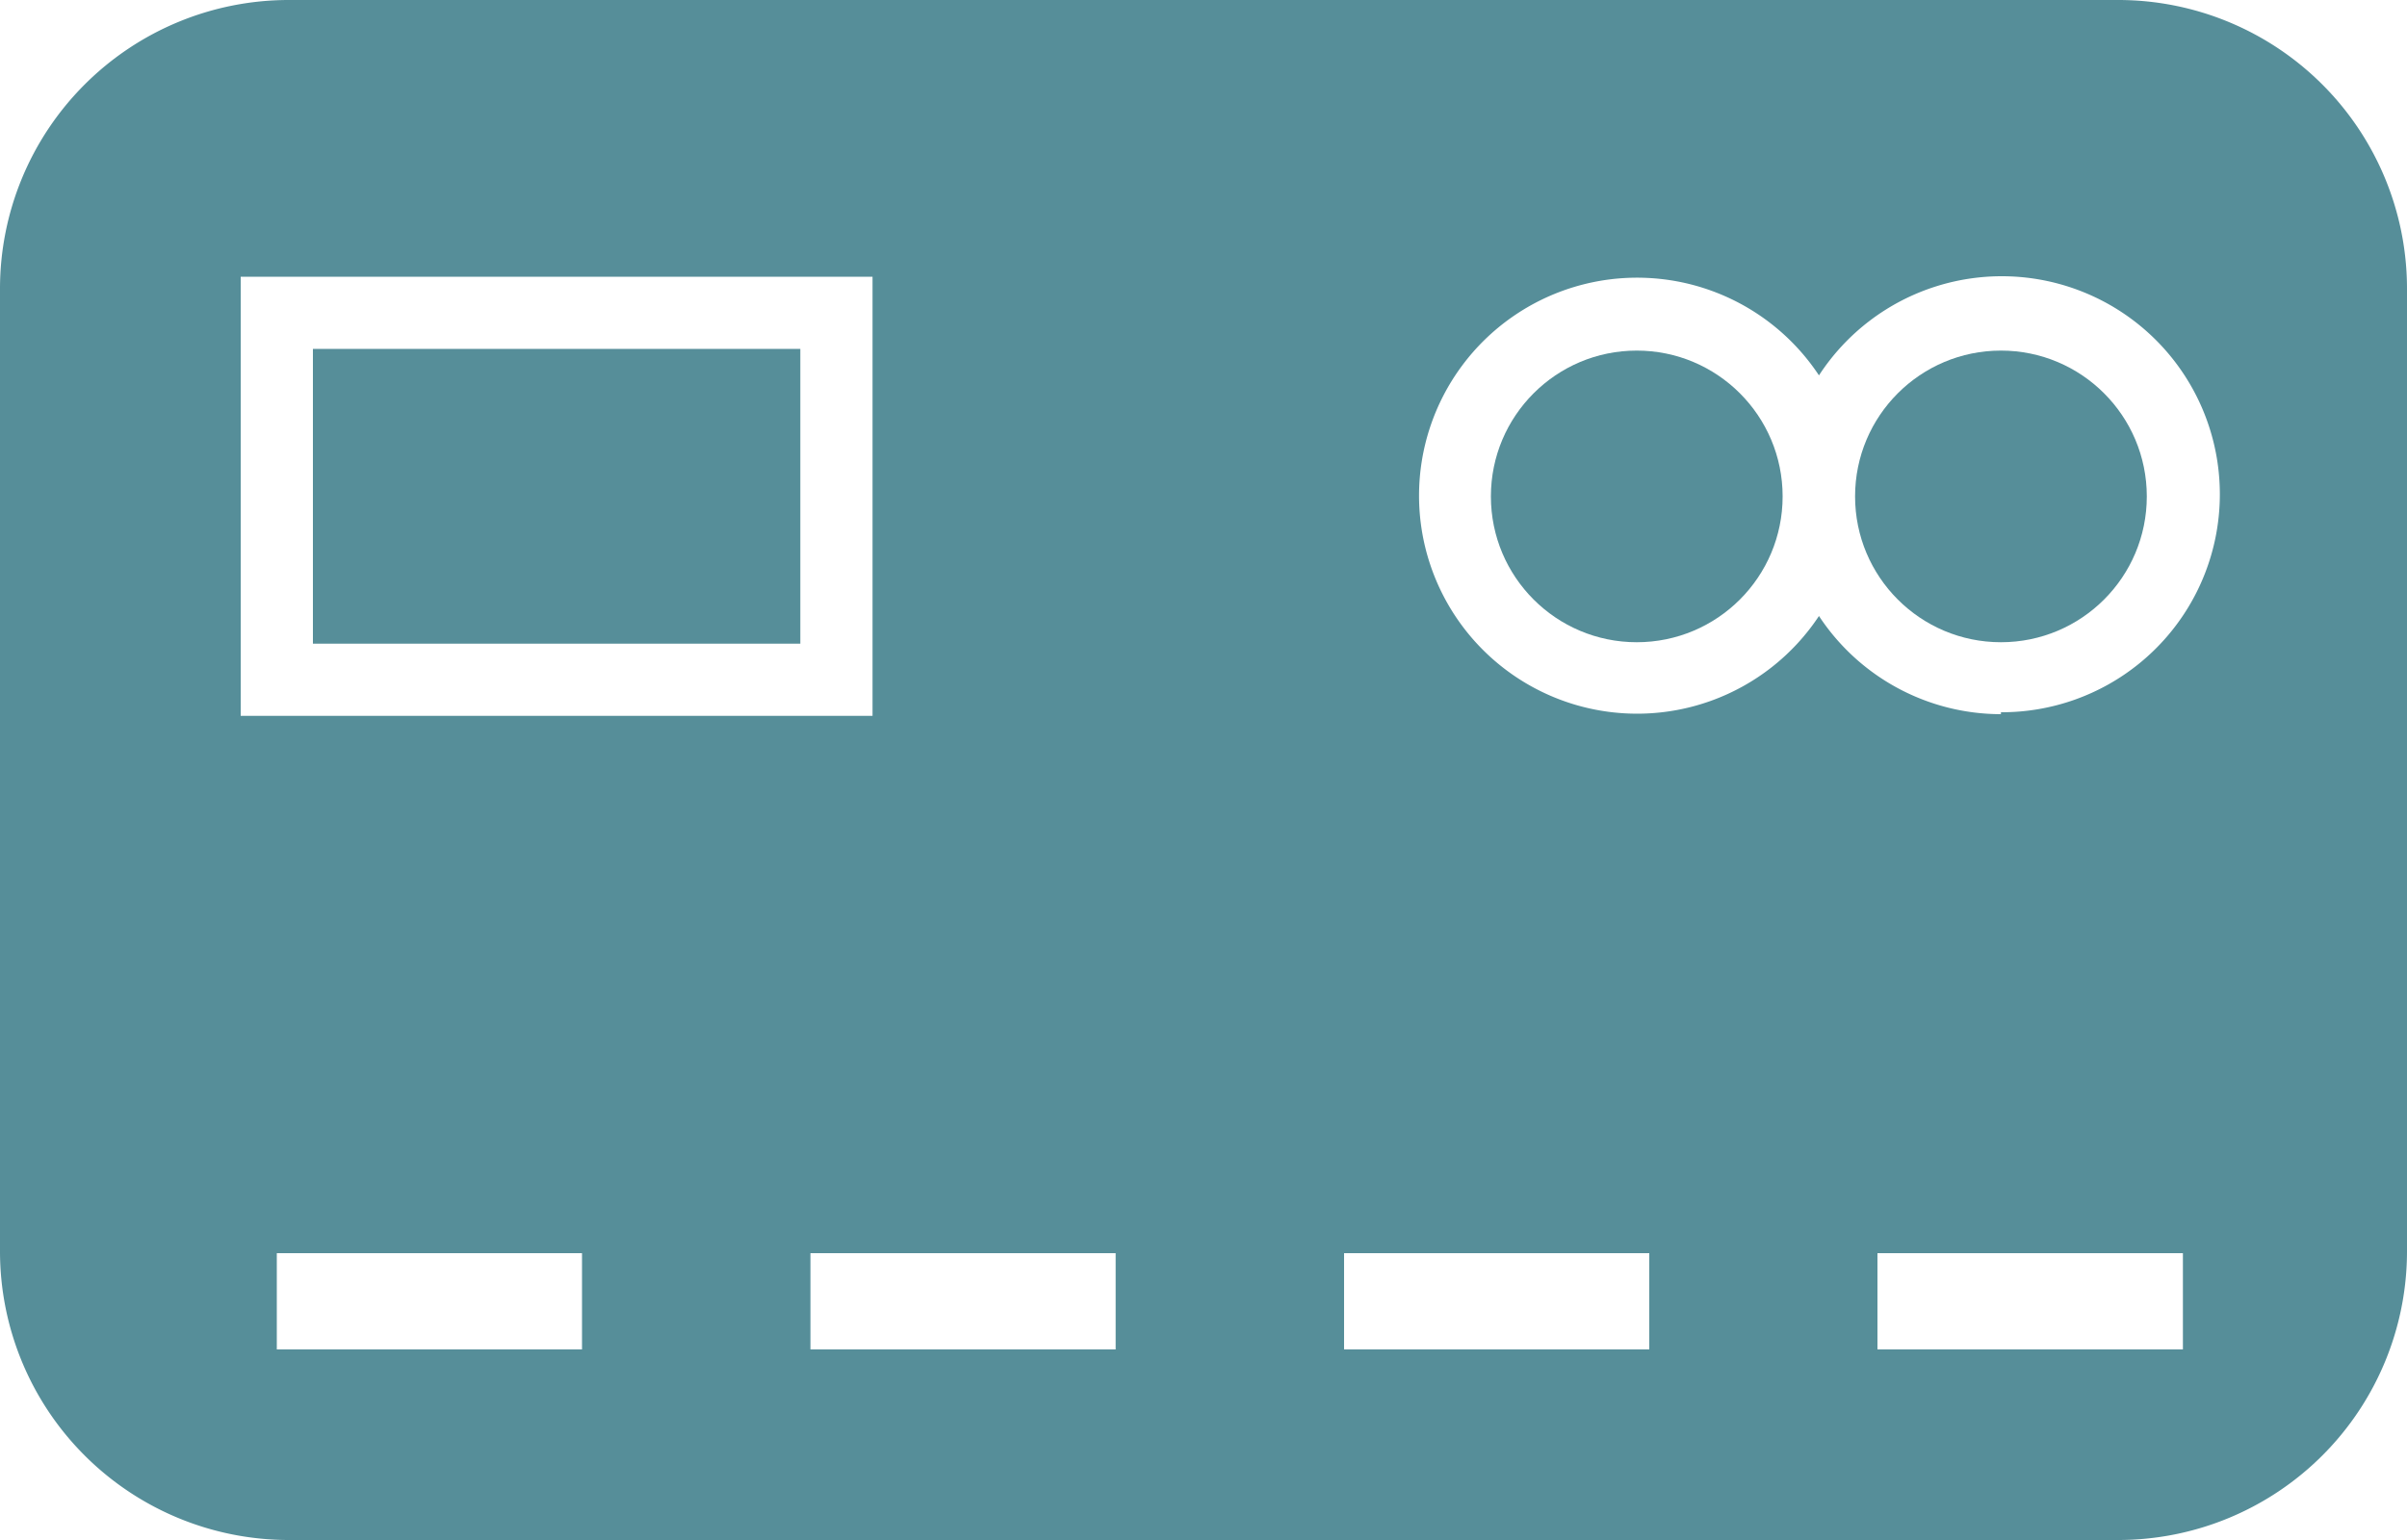 <svg id="Layer_1" data-name="Layer 1" xmlns="http://www.w3.org/2000/svg" viewBox="0 0 100 64"><defs><style>.cls-1{fill:#568e99;}.cls-2{fill:none;}</style></defs><title>card</title><rect class="cls-1" x="13" y="14.5" width="20.25" height="12.25"/><rect class="cls-2" x="10" y="11.5" width="26.25" height="18.25"/><circle class="cls-1" cx="68" cy="20.63" r="6.06"/><circle class="cls-1" cx="83.13" cy="20.63" r="6.06"/><path class="cls-2" d="M83.13,29.56a9.06,9.06,0,0,0-7.56,4.08,9.06,9.06,0,1,0,0,10,9.06,9.06,0,1,0,7.56-14Z" transform="translate(0 -18)"/><rect class="cls-2" x="10" y="11.5" width="26.25" height="18.25"/><path class="cls-1" d="M88,18H12A12,12,0,0,0,0,30V70A12,12,0,0,0,12,82H88a12,12,0,0,0,12-12V30A12,12,0,0,0,88,18ZM10,29.5H36.25V47.75H10ZM24.18,74.08H11.5v-4H24.18Zm22.17,0H33.67v-4H46.35Zm22.17,0H55.84v-4H68.52Zm22.17,0H78v-4H90.69Zm-7.56-26.4a9.06,9.06,0,0,1-7.56-4.08,9.06,9.06,0,1,1,0-10,9.06,9.06,0,1,1,7.56,14Z" transform="translate(0 -18)"/></svg>